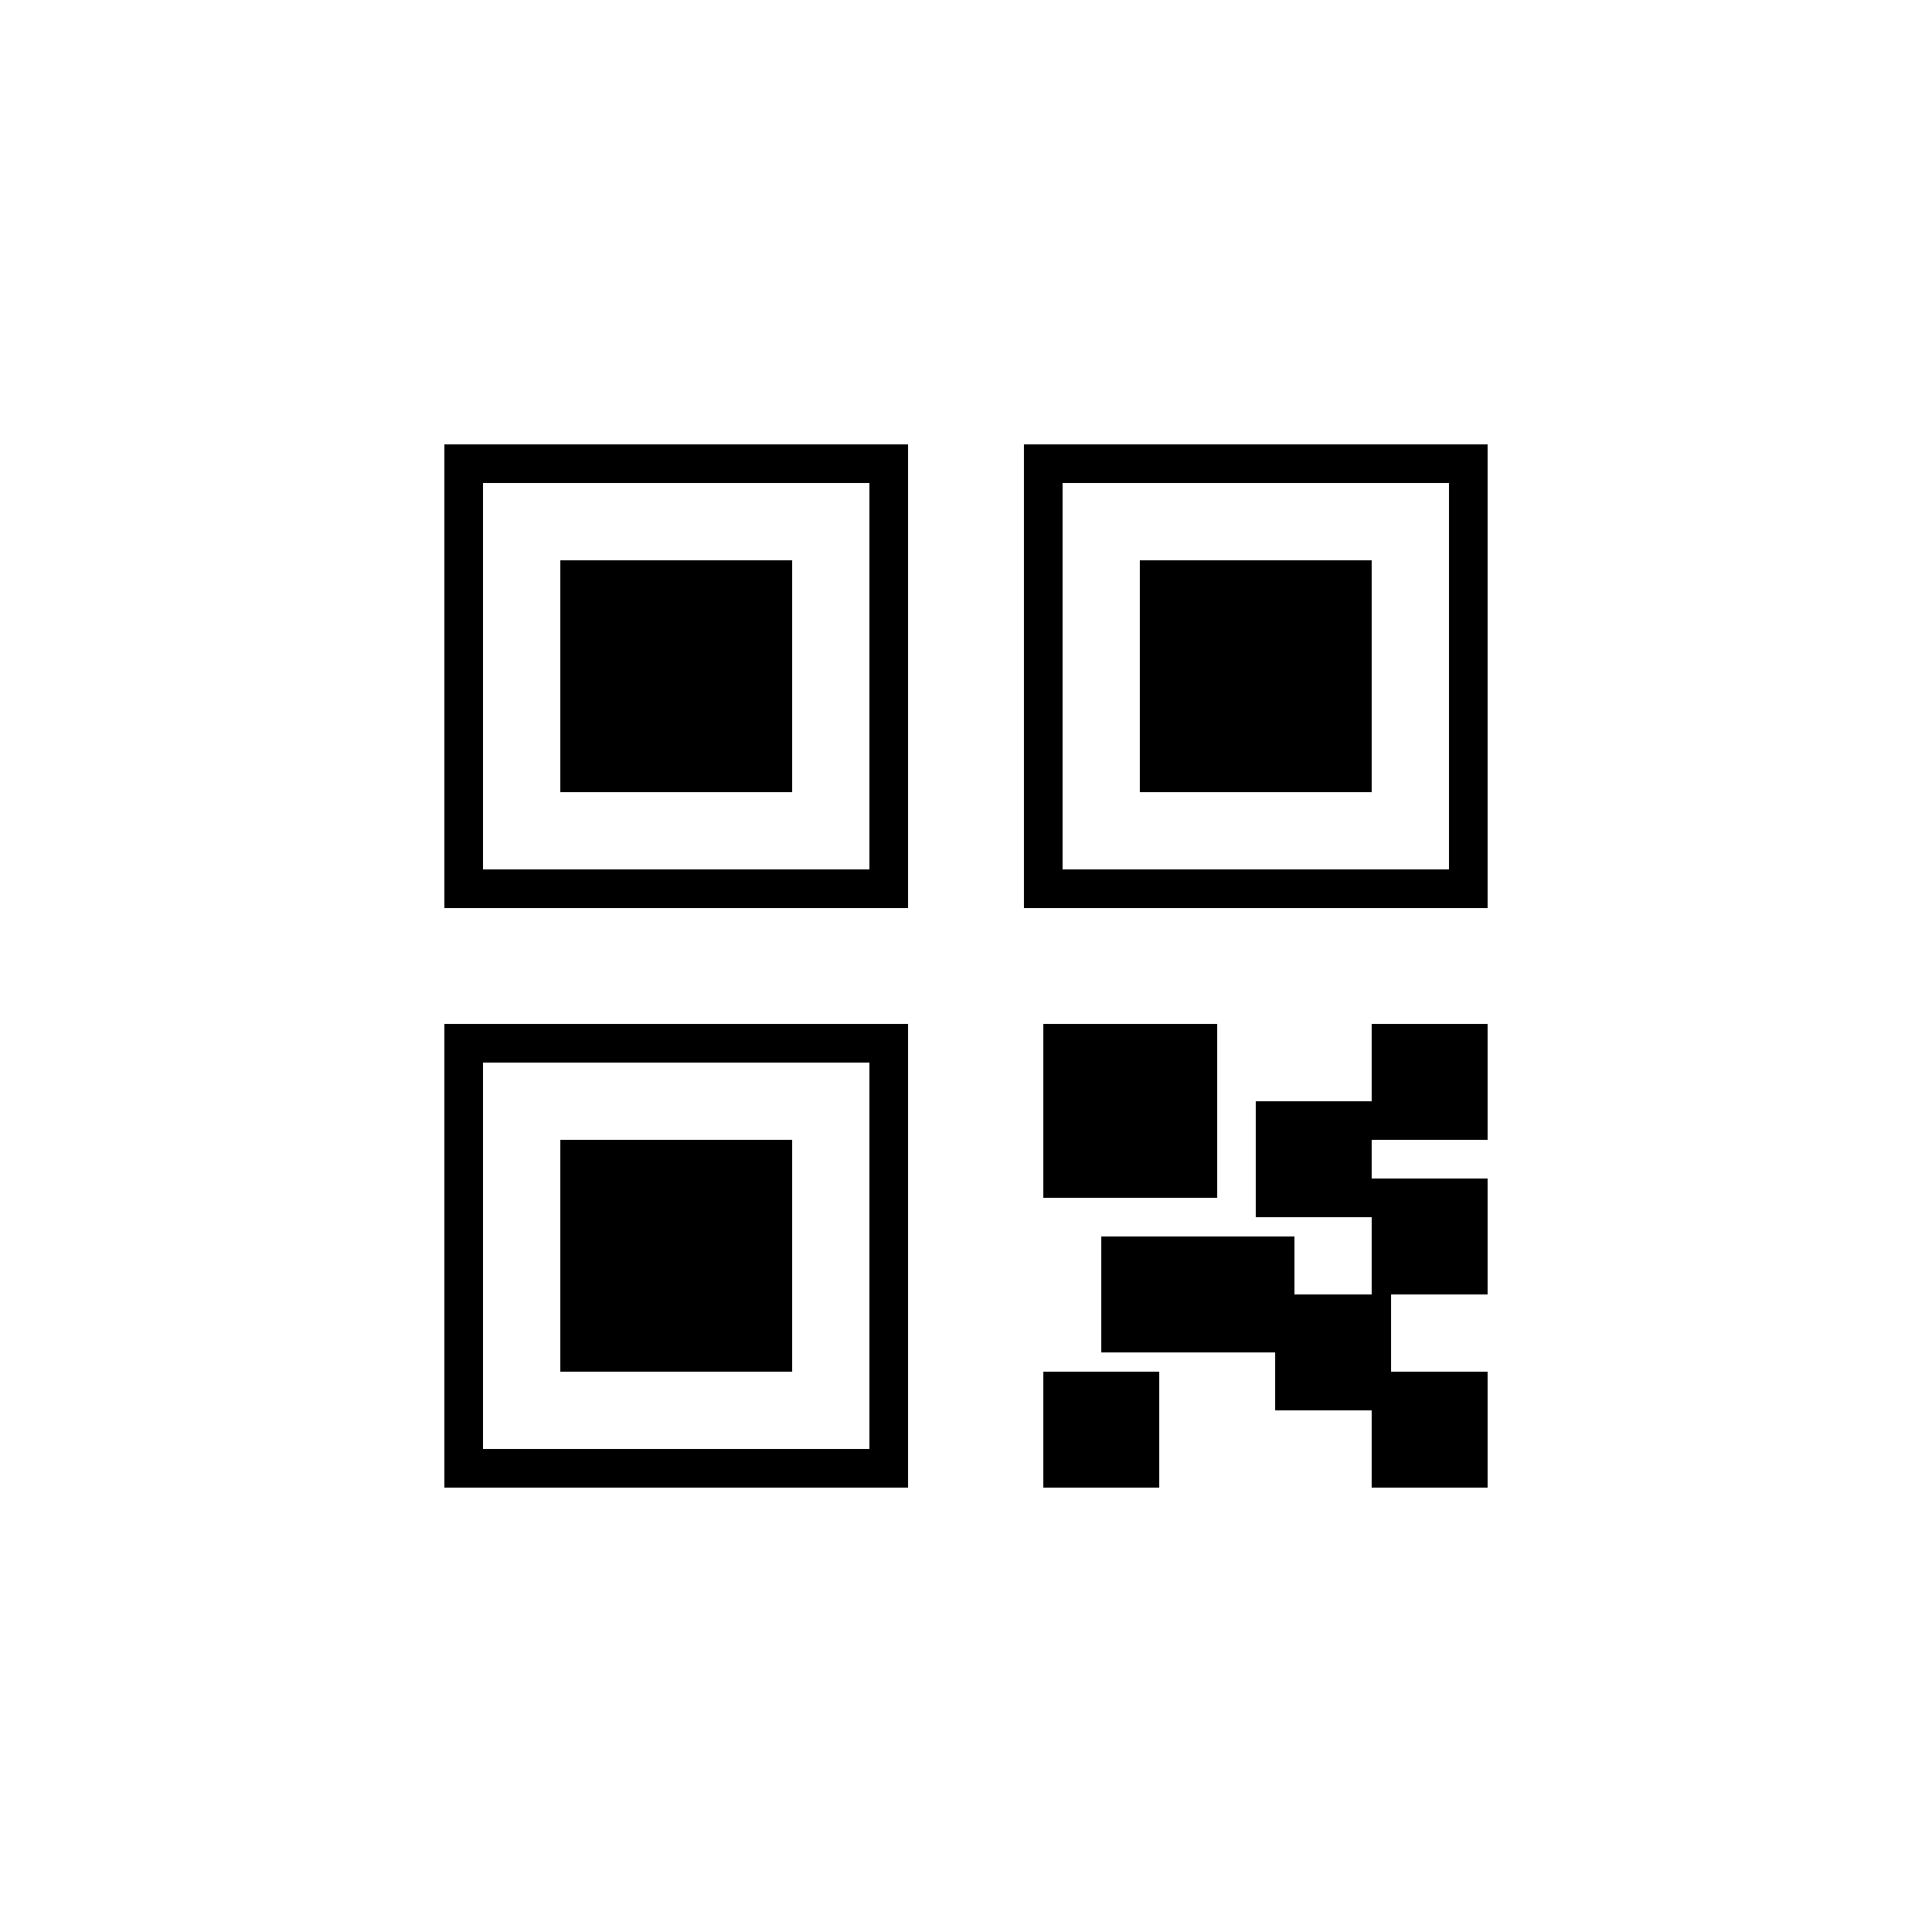 <?xml version="1.0" encoding="UTF-8" standalone="no"?>
<svg width="100px" height="100px" viewBox="0 0 100 100" version="1.1" xmlns="http://www.w3.org/2000/svg" xmlns:xlink="http://www.w3.org/1999/xlink" xmlns:sketch="http://www.bohemiancoding.com/sketch/ns">
    <!-- Generator: Sketch 3.4.1 (15681) - http://www.bohemiancoding.com/sketch -->
    <title>07-10-2015 - qr code</title>
    <desc>Created with Sketch.</desc>
    <defs></defs>
    <g id="January" stroke="none" stroke-width="1" fill="none" fill-rule="evenodd" sketch:type="MSPage">
        <g id="07-10-2015---qr-code" sketch:type="MSArtboardGroup" fill="#000000">
            <path d="M72,71 L72,67 L67,67 L67,64 L62,64 L57,64 L57,70 L62,70 L66,70 L66,73 L71,73 L71,77 L77,77 L77,71 L72,71 Z M23,23 L47,23 L47,47 L23,47 L23,23 Z M25,25 L45,25 L45,45 L25,45 L25,25 Z M29,29 L41,29 L41,41 L29,41 L29,29 Z M53,23 L77,23 L77,47 L53,47 L53,23 Z M55,25 L75,25 L75,45 L55,45 L55,25 Z M59,29 L71,29 L71,41 L59,41 L59,29 Z M23,53 L47,53 L47,77 L23,77 L23,53 Z M25,55 L45,55 L45,75 L25,75 L25,55 Z M29,59 L41,59 L41,71 L29,71 L29,59 Z M54,53 L63,53 L63,62 L54,62 L54,53 Z M71,53 L77,53 L77,59 L71,59 L71,53 Z M65,57 L71,57 L71,63 L65,63 L65,57 Z M54,71 L60,71 L60,77 L54,77 L54,71 Z M71,61 L77,61 L77,67 L71,67 L71,61 Z" id="qr-code" sketch:type="MSShapeGroup"></path>
        </g>
    </g>
</svg>